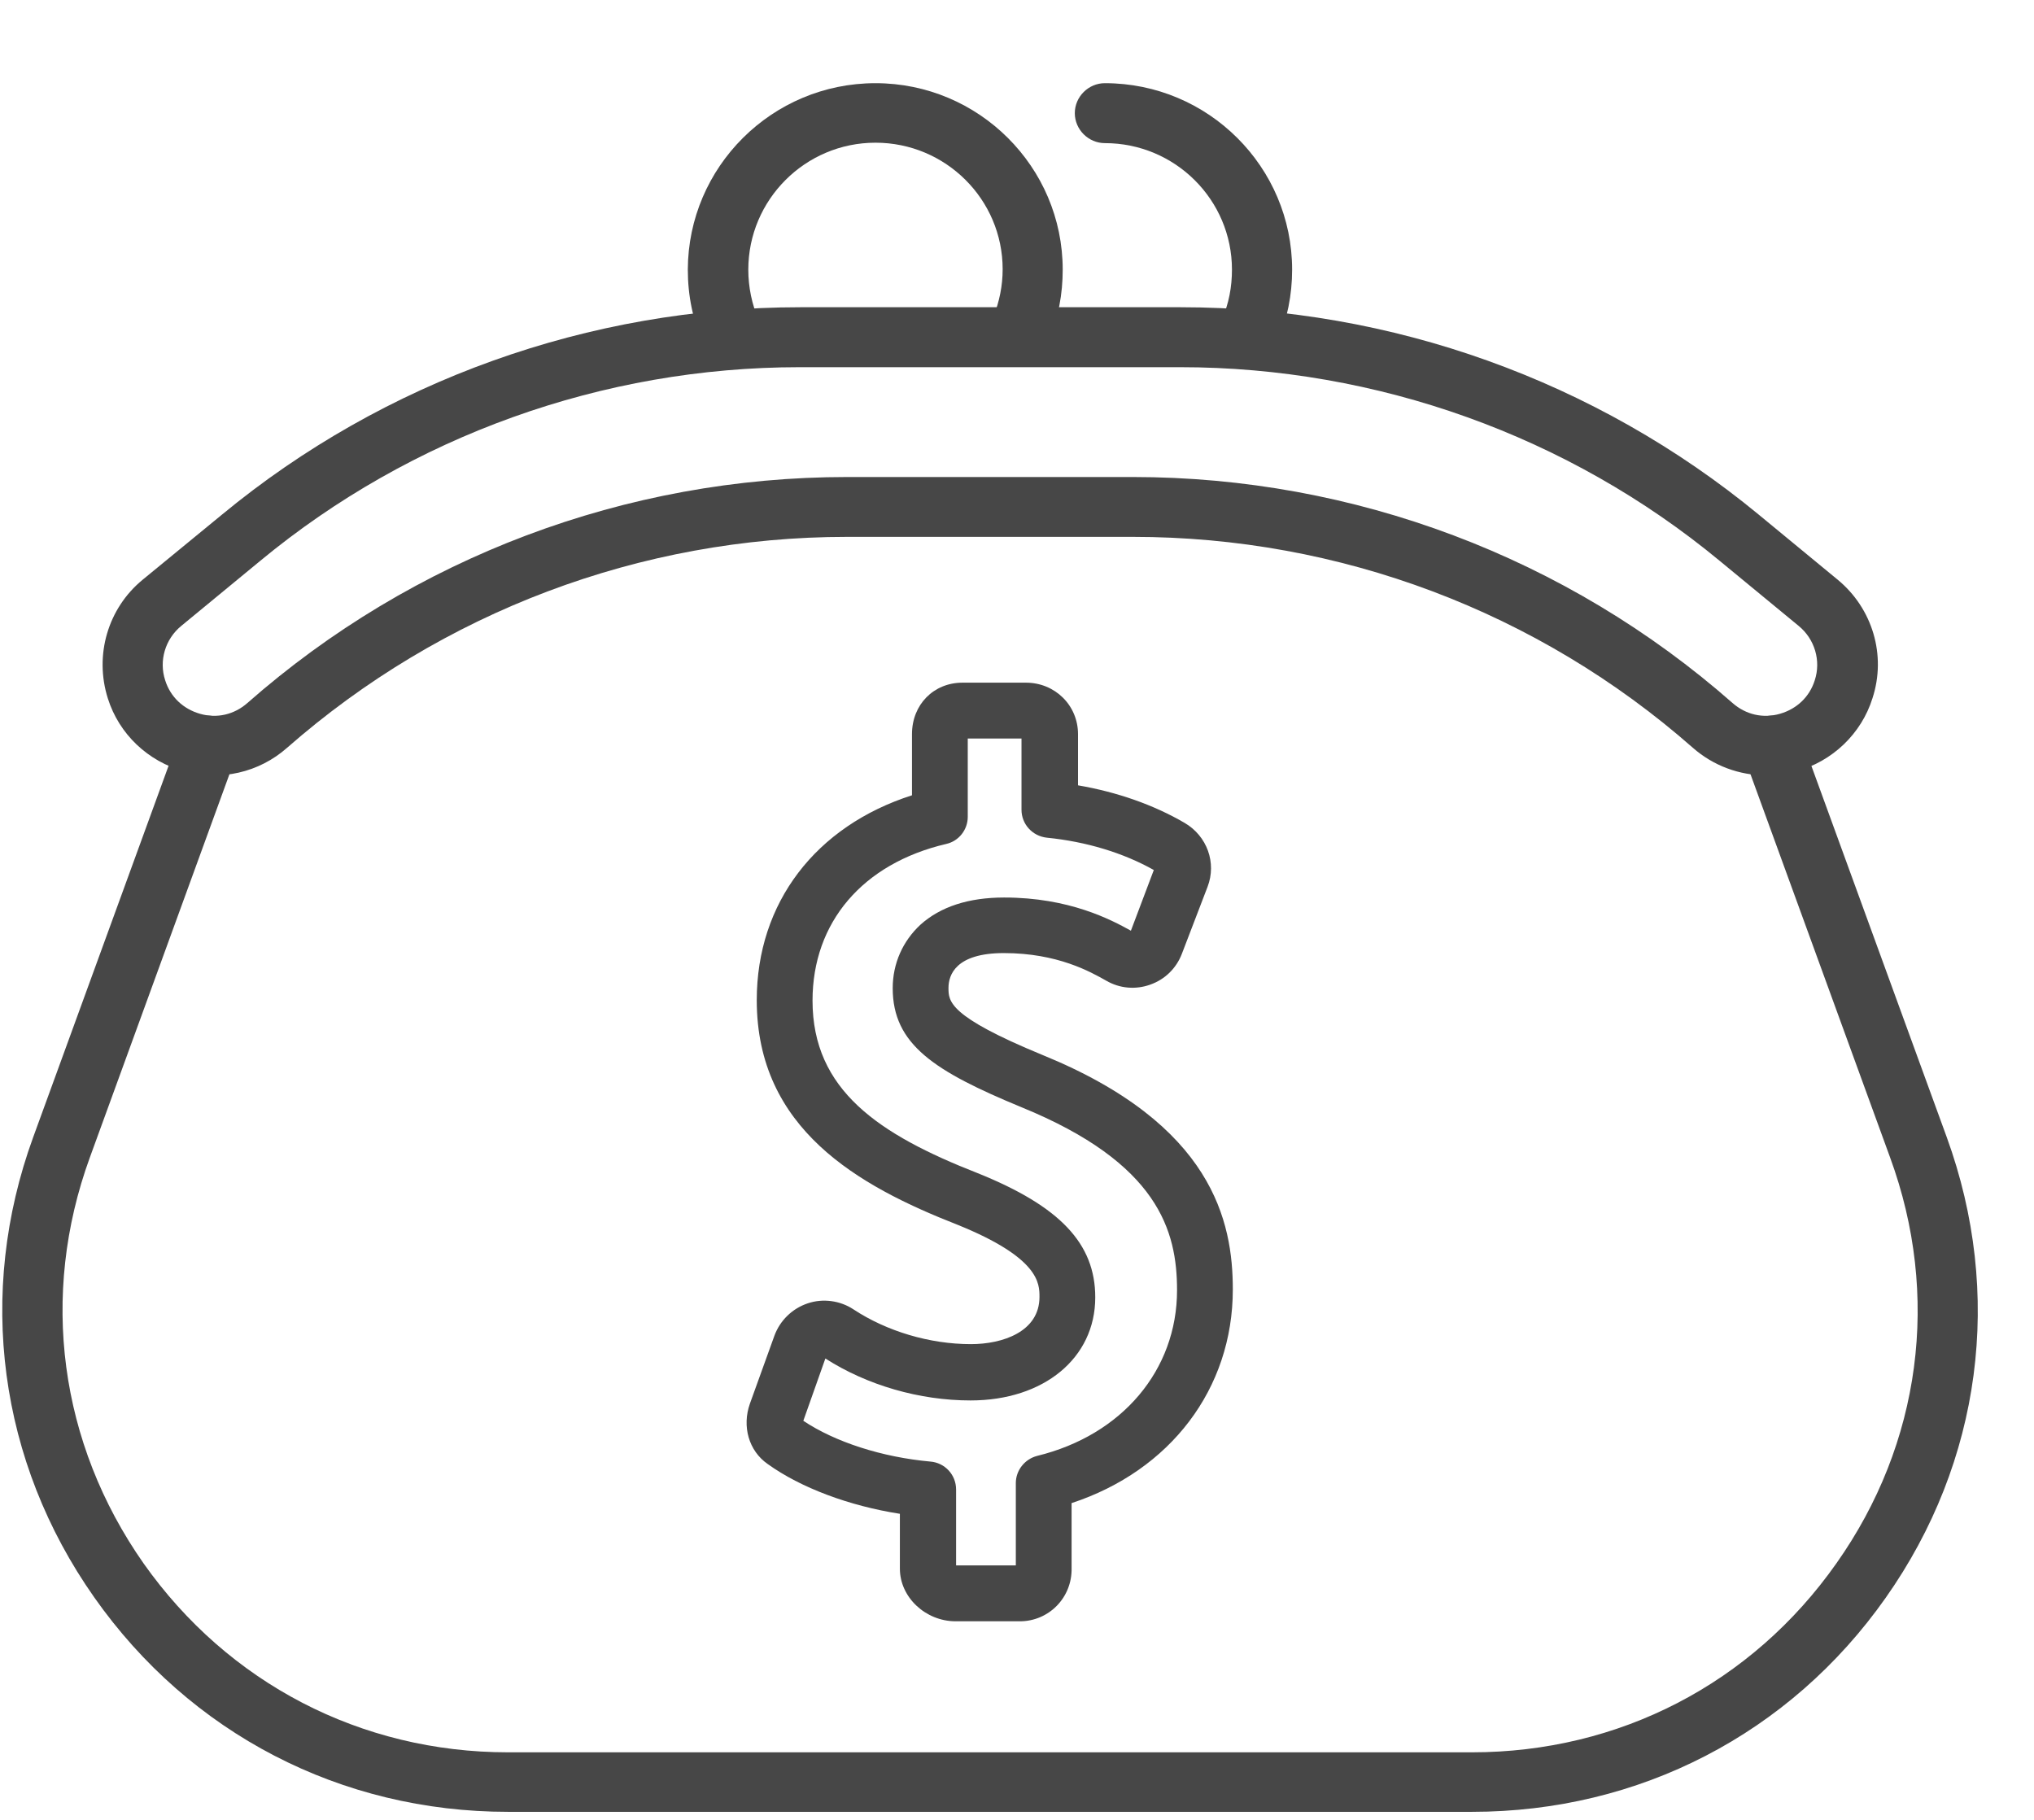 <svg width="19" height="17" viewBox="0 0 19 17" fill="none" xmlns="http://www.w3.org/2000/svg">
<path d="M16.499 7.243C16.248 7.243 16.004 7.153 15.813 6.985C14.367 5.713 12.512 5.015 10.583 5.015H7.912C5.982 5.015 4.128 5.717 2.682 6.985C2.42 7.217 2.06 7.299 1.719 7.205C1.382 7.112 1.112 6.858 1.007 6.523C0.88 6.12 1.007 5.683 1.333 5.415L2.075 4.806C3.589 3.556 5.507 2.87 7.474 2.87H11.029C12.996 2.87 14.91 3.556 16.427 4.806L17.166 5.415C17.491 5.683 17.623 6.12 17.491 6.523C17.387 6.855 17.117 7.112 16.78 7.205C16.682 7.232 16.592 7.243 16.499 7.243ZM7.47 3.43C5.634 3.43 3.843 4.071 2.431 5.239L1.693 5.847C1.543 5.97 1.483 6.172 1.543 6.355C1.592 6.511 1.712 6.623 1.869 6.668C2.026 6.713 2.187 6.676 2.311 6.567C3.858 5.206 5.848 4.456 7.912 4.456H10.583C12.647 4.456 14.637 5.206 16.184 6.567C16.308 6.676 16.469 6.713 16.626 6.668C16.783 6.623 16.903 6.511 16.952 6.355C17.012 6.172 16.952 5.97 16.802 5.847L16.064 5.239C14.652 4.071 12.861 3.43 11.025 3.43H7.47Z" fill="#474747"/>
<path d="M13.749 16.925H4.746C3.184 16.925 1.775 16.194 0.88 14.921C-0.012 13.653 -0.222 12.082 0.31 10.623L1.678 6.87C1.73 6.724 1.891 6.649 2.038 6.702C2.184 6.754 2.259 6.914 2.206 7.06L0.839 10.813C0.37 12.101 0.554 13.481 1.341 14.604C2.131 15.723 3.371 16.369 4.746 16.369H13.749C15.124 16.369 16.364 15.727 17.154 14.604C17.945 13.485 18.128 12.101 17.656 10.813L16.289 7.06C16.236 6.914 16.311 6.754 16.457 6.702C16.604 6.649 16.765 6.724 16.817 6.87L18.185 10.623C18.717 12.086 18.511 13.653 17.615 14.925C16.72 16.197 15.311 16.925 13.749 16.925Z" fill="#474747"/>
<path d="M6.829 3.385C6.721 3.385 6.619 3.321 6.571 3.217C6.473 2.997 6.425 2.762 6.425 2.519C6.428 1.56 7.211 0.777 8.178 0.777C9.144 0.777 9.927 1.56 9.927 2.519C9.927 2.747 9.886 2.967 9.8 3.172C9.74 3.314 9.579 3.385 9.433 3.325C9.291 3.265 9.219 3.105 9.279 2.959C9.336 2.818 9.366 2.668 9.366 2.515C9.366 1.863 8.834 1.333 8.178 1.333C7.522 1.333 6.99 1.866 6.99 2.519C6.99 2.683 7.024 2.844 7.088 2.993C7.151 3.135 7.084 3.299 6.942 3.362C6.904 3.377 6.867 3.385 6.829 3.385Z" fill="#474747"/>
<path d="M11.673 3.37C11.636 3.37 11.598 3.362 11.565 3.348C11.422 3.288 11.355 3.124 11.415 2.982C11.479 2.836 11.508 2.68 11.508 2.519C11.508 1.866 10.976 1.337 10.321 1.337C10.167 1.337 10.04 1.21 10.04 1.057C10.04 0.904 10.167 0.777 10.321 0.777C11.287 0.777 12.07 1.56 12.07 2.519C12.07 2.754 12.025 2.982 11.932 3.198C11.887 3.306 11.782 3.37 11.673 3.37Z" fill="#474747"/>
<path d="M9.527 15.145H8.927C8.646 15.145 8.406 14.921 8.406 14.653V14.141C7.934 14.067 7.481 13.899 7.17 13.675C6.994 13.552 6.93 13.324 7.005 13.112L7.234 12.477C7.286 12.336 7.399 12.224 7.545 12.175C7.687 12.127 7.848 12.149 7.972 12.231C8.283 12.436 8.684 12.556 9.07 12.556C9.366 12.556 9.71 12.44 9.71 12.115C9.71 11.989 9.71 11.75 8.942 11.44C8.017 11.078 7.069 10.545 7.069 9.343C7.069 8.433 7.62 7.717 8.519 7.429V6.858C8.519 6.582 8.721 6.377 8.991 6.377H9.583C9.856 6.377 10.07 6.59 10.07 6.858V7.336C10.437 7.399 10.778 7.519 11.066 7.687C11.276 7.81 11.366 8.06 11.28 8.284L11.04 8.91C10.988 9.045 10.883 9.149 10.744 9.198C10.609 9.246 10.46 9.235 10.332 9.16C10.186 9.078 9.879 8.903 9.377 8.903C8.927 8.903 8.86 9.108 8.86 9.228C8.86 9.354 8.86 9.493 9.736 9.854C11.332 10.504 11.516 11.414 11.516 12.045C11.516 12.974 10.931 13.738 10.01 14.041V14.645C10.017 14.925 9.796 15.145 9.527 15.145ZM7.504 13.272C7.8 13.47 8.238 13.612 8.691 13.653C8.826 13.664 8.931 13.776 8.931 13.914V14.623H9.489V13.854C9.489 13.735 9.572 13.63 9.688 13.6C10.482 13.406 10.995 12.798 10.995 12.052C10.995 11.5 10.823 10.866 9.542 10.343C8.729 10.007 8.339 9.757 8.339 9.231C8.339 9 8.433 8.791 8.598 8.638C8.785 8.47 9.047 8.384 9.38 8.384C9.987 8.384 10.377 8.59 10.564 8.694L10.778 8.127C10.493 7.967 10.149 7.862 9.778 7.825C9.643 7.81 9.542 7.698 9.542 7.564V6.899H9.04V7.631C9.04 7.75 8.957 7.858 8.837 7.884C8.058 8.067 7.59 8.616 7.59 9.347C7.59 10.183 8.208 10.597 9.133 10.959C9.901 11.268 10.231 11.616 10.231 12.119C10.231 12.686 9.751 13.082 9.066 13.082C8.59 13.082 8.099 12.94 7.71 12.69L7.504 13.272Z" fill="#474747"/>
</svg>
